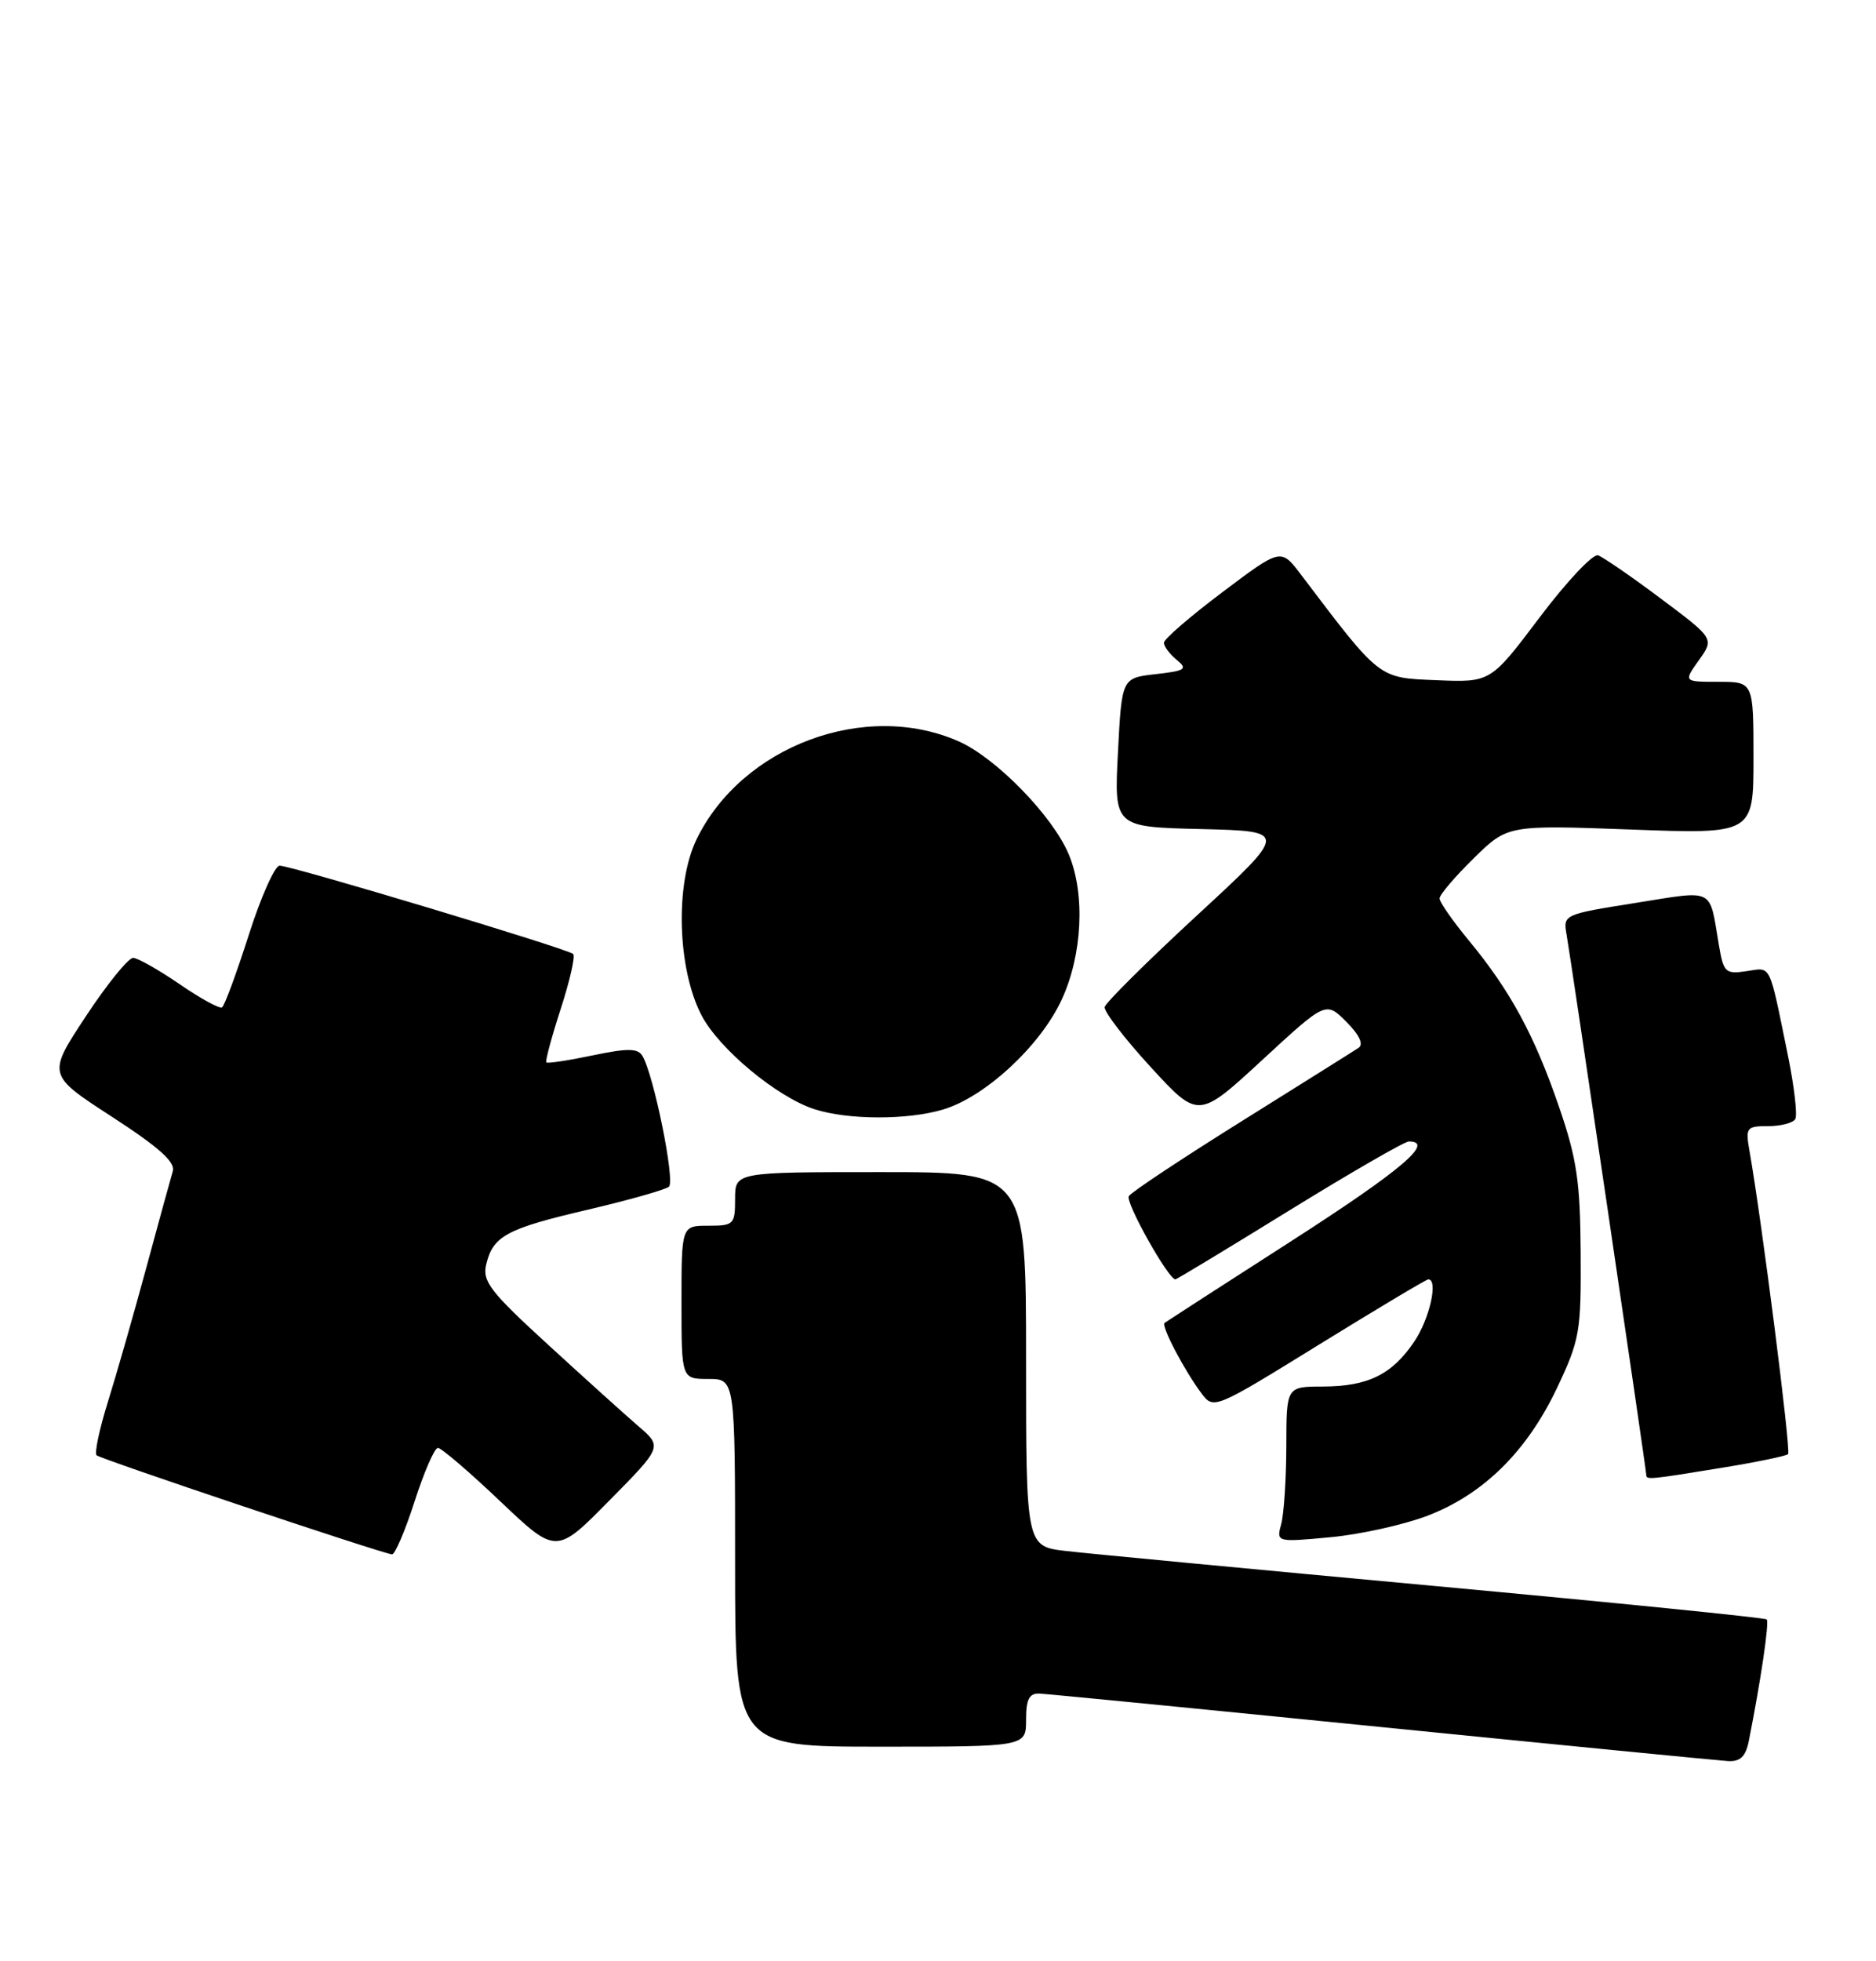 <?xml version="1.0" encoding="UTF-8" standalone="no"?>
<!DOCTYPE svg PUBLIC "-//W3C//DTD SVG 1.1//EN" "http://www.w3.org/Graphics/SVG/1.1/DTD/svg11.dtd" >
<svg xmlns="http://www.w3.org/2000/svg" xmlns:xlink="http://www.w3.org/1999/xlink" version="1.1" viewBox="0 0 245 256">
 <g >
 <path fill="currentColor"
d=" M 228.39 227.25 C 229.96 219.35 231.08 211.75 230.73 211.39 C 230.51 211.17 211.01 209.21 187.41 207.03 C 163.81 204.85 142.14 202.80 139.25 202.46 C 134.00 201.86 134.00 201.86 134.00 177.43 C 134.00 153.00 134.00 153.00 115.00 153.00 C 96.00 153.00 96.00 153.00 96.00 156.50 C 96.00 159.83 95.83 160.00 92.50 160.00 C 89.00 160.00 89.00 160.00 89.00 170.00 C 89.00 180.00 89.00 180.00 92.50 180.00 C 96.00 180.00 96.00 180.00 96.00 204.00 C 96.00 228.00 96.00 228.00 115.00 228.00 C 134.00 228.00 134.00 228.00 134.00 224.50 C 134.00 221.81 134.40 221.02 135.75 221.07 C 136.71 221.11 156.85 223.08 180.50 225.45 C 204.15 227.82 224.48 229.81 225.67 229.88 C 227.28 229.97 227.98 229.29 228.39 227.25 Z  M 54.14 196.00 C 55.38 192.15 56.75 189.00 57.19 189.00 C 57.63 189.00 61.29 192.13 65.32 195.96 C 72.64 202.91 72.64 202.91 79.57 195.88 C 86.50 188.86 86.50 188.86 83.39 186.18 C 81.68 184.71 76.37 179.92 71.59 175.54 C 63.99 168.59 62.97 167.25 63.50 165.04 C 64.39 161.33 66.15 160.38 76.84 157.89 C 82.16 156.64 86.89 155.30 87.36 154.91 C 88.20 154.19 85.36 140.20 83.88 137.80 C 83.27 136.82 81.91 136.82 77.37 137.77 C 74.22 138.43 71.51 138.84 71.35 138.68 C 71.19 138.52 72.03 135.39 73.22 131.72 C 74.41 128.06 75.15 124.82 74.86 124.53 C 74.19 123.86 38.07 113.00 36.52 113.00 C 35.89 113.00 34.07 117.08 32.48 122.07 C 30.88 127.06 29.32 131.31 28.99 131.50 C 28.67 131.70 26.18 130.34 23.46 128.47 C 20.73 126.60 18.00 125.05 17.39 125.04 C 16.77 125.02 14.00 128.44 11.22 132.65 C 6.17 140.30 6.17 140.30 14.61 145.77 C 20.72 149.73 22.92 151.69 22.57 152.87 C 22.30 153.77 20.74 159.45 19.10 165.50 C 17.46 171.55 15.21 179.41 14.10 182.96 C 12.99 186.51 12.32 189.66 12.61 189.96 C 13.07 190.44 49.44 202.63 51.19 202.90 C 51.57 202.95 52.90 199.85 54.14 196.00 Z  M 186.44 197.85 C 193.74 195.05 199.41 189.46 203.35 181.16 C 206.31 174.90 206.50 173.84 206.43 163.50 C 206.37 154.23 205.93 151.24 203.61 144.50 C 200.41 135.16 197.24 129.32 191.87 122.82 C 189.74 120.25 188.00 117.75 188.00 117.28 C 188.00 116.80 190.00 114.45 192.45 112.05 C 196.89 107.69 196.89 107.69 212.95 108.28 C 229.00 108.88 229.00 108.88 229.00 98.94 C 229.00 89.00 229.00 89.00 224.43 89.00 C 219.86 89.00 219.86 89.00 221.87 86.18 C 223.88 83.36 223.88 83.36 216.89 78.13 C 213.05 75.25 209.36 72.72 208.70 72.49 C 208.04 72.26 204.61 75.90 201.08 80.58 C 194.67 89.08 194.67 89.08 187.64 88.79 C 179.96 88.47 180.34 88.78 169.89 74.99 C 167.28 71.55 167.28 71.55 159.64 77.30 C 155.44 80.46 152.00 83.43 152.00 83.90 C 152.00 84.37 152.75 85.37 153.67 86.13 C 155.14 87.34 154.83 87.56 150.92 88.00 C 146.50 88.50 146.50 88.50 146.00 98.22 C 145.50 107.95 145.50 107.95 156.87 108.22 C 168.23 108.50 168.23 108.50 156.37 119.45 C 149.84 125.47 144.40 130.87 144.27 131.45 C 144.15 132.03 146.85 135.55 150.27 139.28 C 156.50 146.06 156.50 146.06 164.83 138.38 C 173.15 130.70 173.15 130.70 175.83 133.38 C 177.54 135.10 178.11 136.32 177.42 136.78 C 176.83 137.18 169.96 141.48 162.17 146.35 C 154.37 151.22 147.73 155.62 147.42 156.14 C 146.93 156.92 152.59 167.00 153.50 167.00 C 153.67 167.00 160.37 162.95 168.39 158.00 C 176.42 153.05 183.44 149.00 183.99 149.00 C 187.45 149.00 183.02 152.76 168.74 161.94 C 159.81 167.67 152.32 172.51 152.09 172.68 C 151.60 173.05 154.70 178.95 156.94 181.92 C 158.50 183.99 158.66 183.92 172.29 175.50 C 179.86 170.83 186.27 167.00 186.53 167.00 C 187.86 167.00 186.71 172.13 184.72 175.09 C 181.80 179.43 178.67 180.97 172.75 180.99 C 168.00 181.00 168.00 181.00 167.99 188.75 C 167.98 193.01 167.68 197.58 167.33 198.91 C 166.68 201.32 166.68 201.32 173.75 200.66 C 177.63 200.30 183.35 199.03 186.44 197.85 Z  M 224.78 191.61 C 229.34 190.87 233.27 190.06 233.52 189.81 C 233.92 189.42 230.10 159.45 228.48 150.25 C 227.94 147.18 228.08 147.00 230.90 147.00 C 232.54 147.00 234.14 146.59 234.45 146.09 C 234.76 145.59 234.33 141.87 233.51 137.84 C 230.98 125.48 231.38 126.29 228.09 126.77 C 225.33 127.18 225.09 126.95 224.48 123.35 C 223.19 115.76 224.08 116.20 213.55 117.87 C 204.27 119.34 204.13 119.40 204.58 121.93 C 205.13 125.00 215.00 191.88 215.00 192.54 C 215.00 193.18 215.42 193.14 224.78 191.61 Z  M 123.19 144.82 C 128.65 143.19 135.84 136.54 138.63 130.54 C 141.36 124.69 141.75 116.73 139.58 111.53 C 137.49 106.53 130.13 98.97 125.24 96.79 C 113.02 91.36 96.87 97.38 90.96 109.58 C 88.15 115.39 88.46 126.43 91.60 132.50 C 93.87 136.89 101.47 143.21 106.37 144.79 C 110.75 146.20 118.55 146.22 123.19 144.82 Z "/>
</g>
</svg>